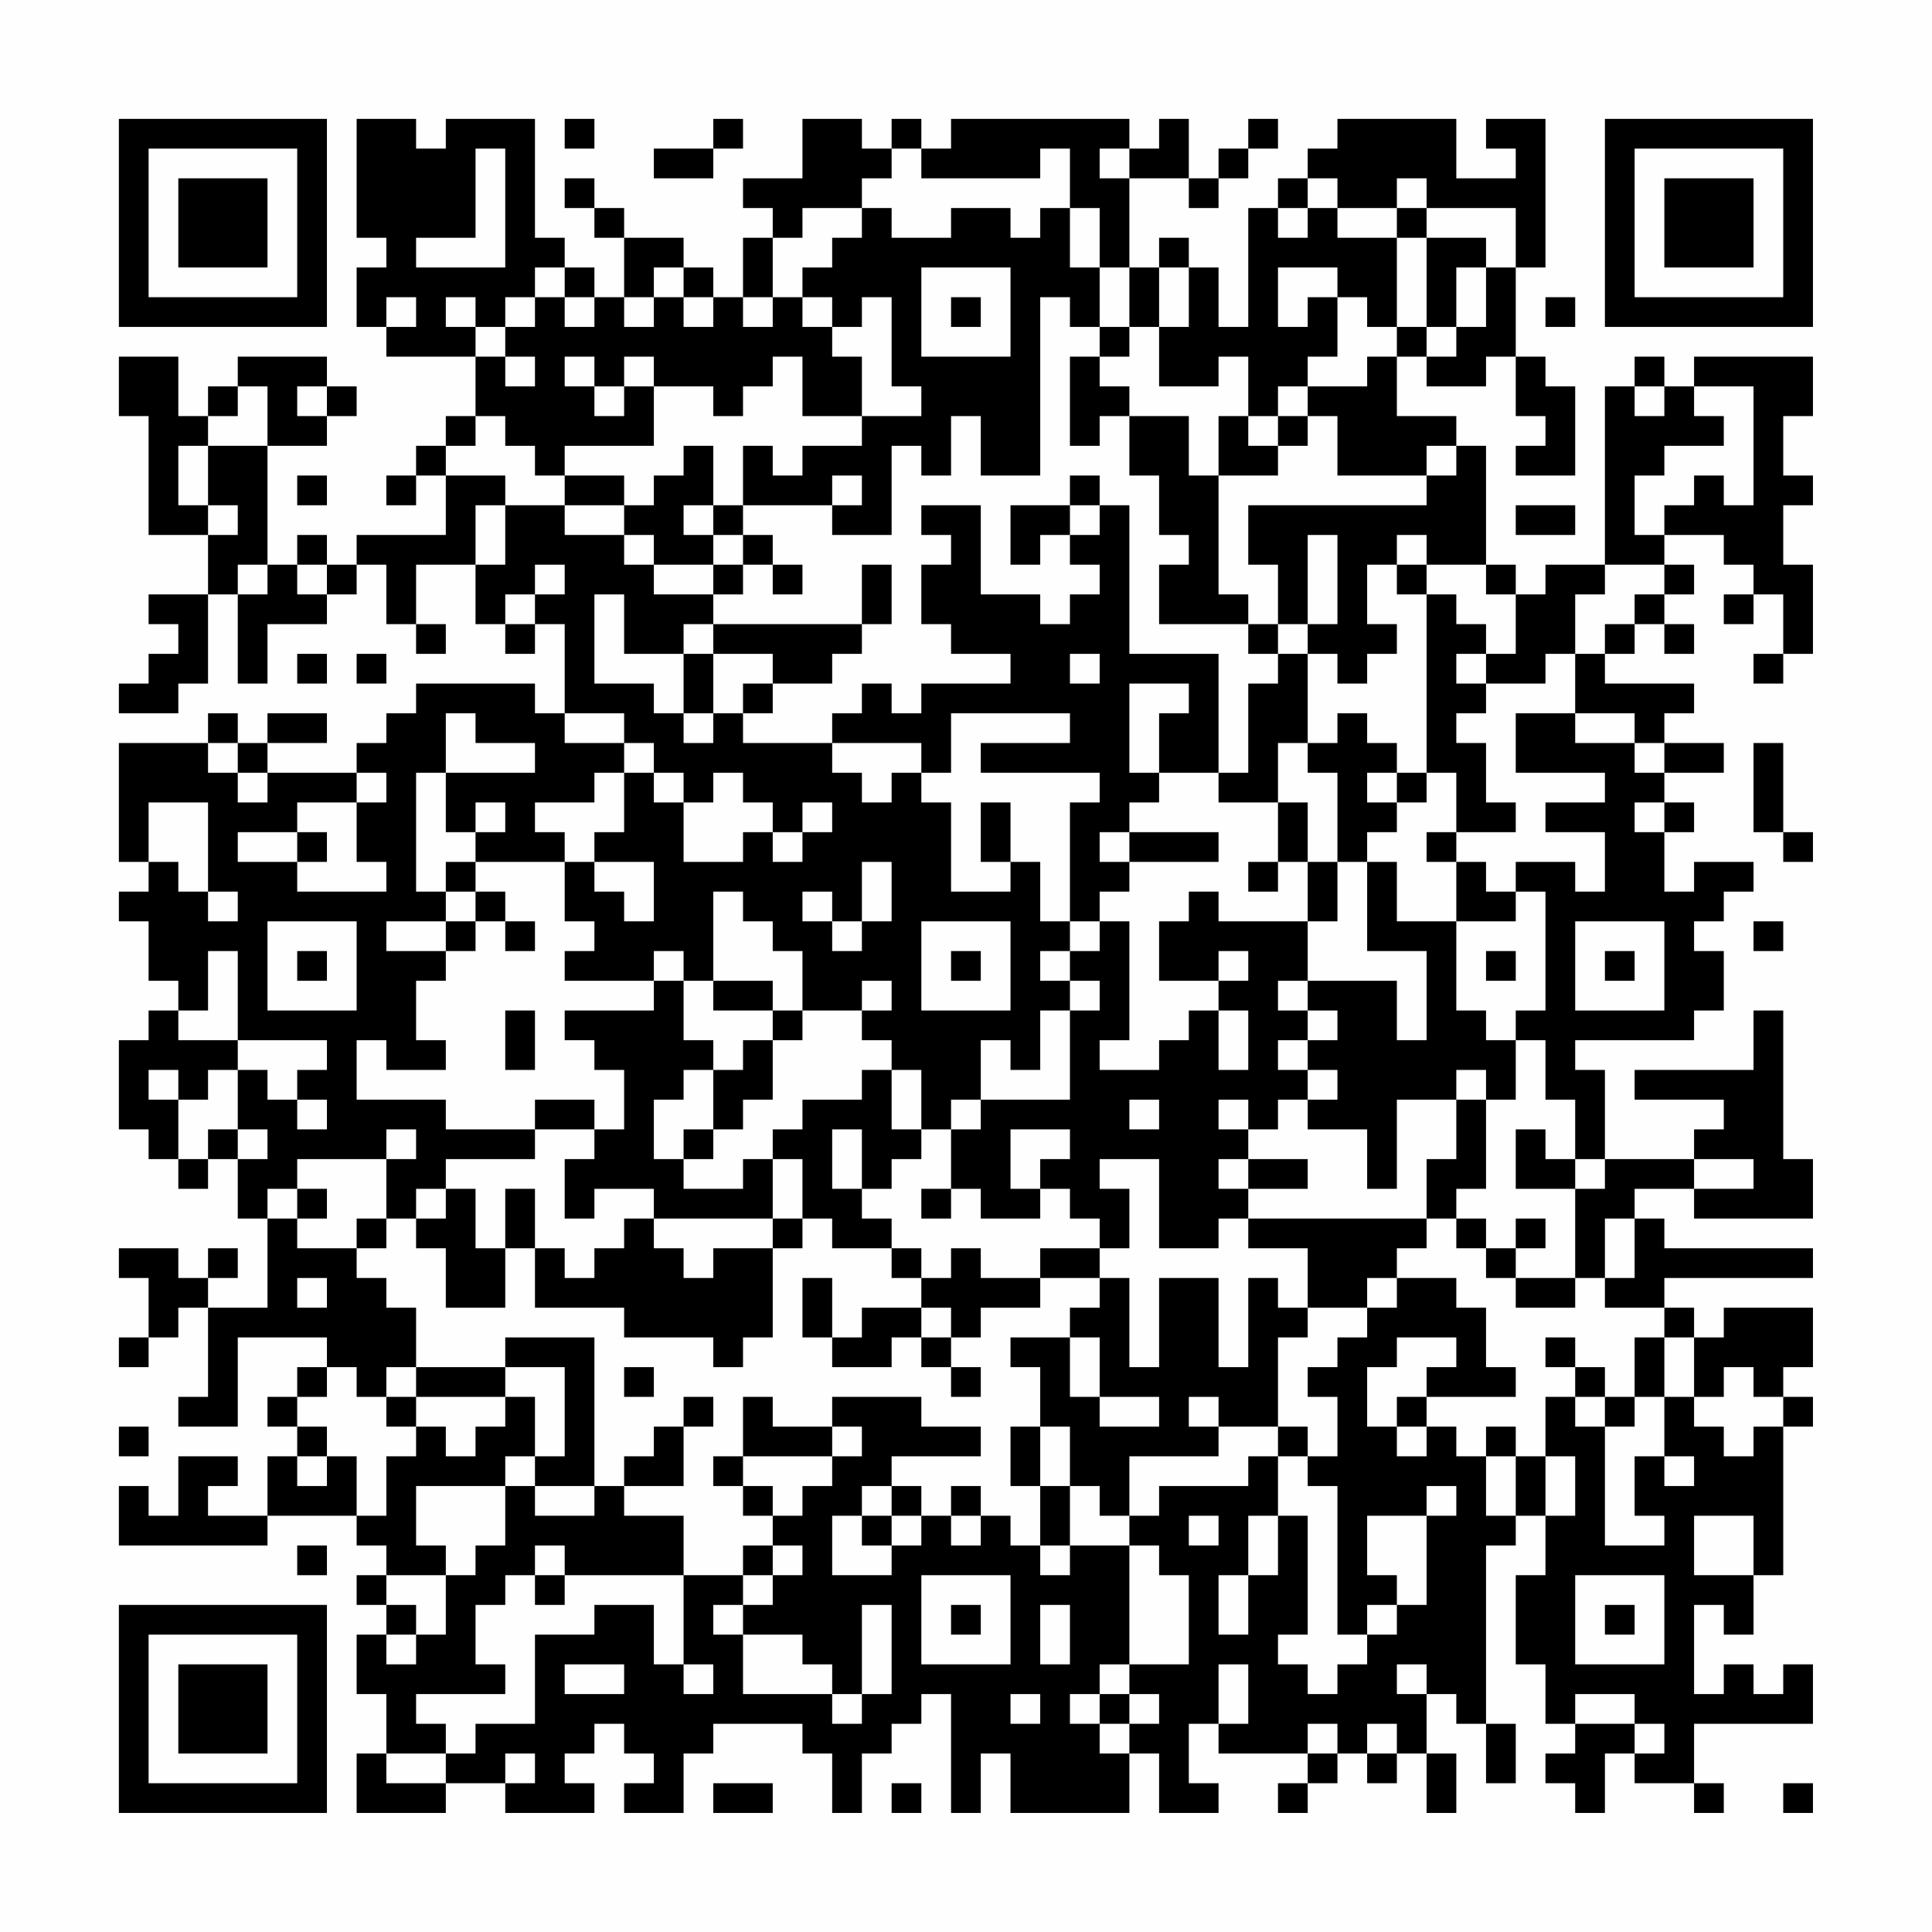 <?xml version="1.0" encoding="UTF-8"?>
<svg xmlns="http://www.w3.org/2000/svg" version="1.1" width="300" height="300" viewBox="0 0 300 300"><rect x="0" y="0" width="300" height="300" fill="#fefefe"/><g transform="scale(4.615)"><g transform="translate(4,4)"><path fill-rule="evenodd" d="M8 0L8 4L9 4L9 5L8 5L8 7L9 7L9 8L12 8L12 10L11 10L11 11L10 11L10 12L9 12L9 13L10 13L10 12L11 12L11 14L8 14L8 15L7 15L7 14L6 14L6 15L5 15L5 11L7 11L7 10L8 10L8 9L7 9L7 8L4 8L4 9L3 9L3 10L2 10L2 8L0 8L0 10L1 10L1 14L3 14L3 16L1 16L1 17L2 17L2 18L1 18L1 19L0 19L0 20L2 20L2 19L3 19L3 16L4 16L4 19L5 19L5 17L7 17L7 16L8 16L8 15L9 15L9 17L10 17L10 18L11 18L11 17L10 17L10 15L12 15L12 17L13 17L13 18L14 18L14 17L15 17L15 20L14 20L14 19L10 19L10 20L9 20L9 21L8 21L8 22L5 22L5 21L7 21L7 20L5 20L5 21L4 21L4 20L3 20L3 21L0 21L0 25L1 25L1 26L0 26L0 27L1 27L1 29L2 29L2 30L1 30L1 31L0 31L0 34L1 34L1 35L2 35L2 36L3 36L3 35L4 35L4 37L5 37L5 40L3 40L3 39L4 39L4 38L3 38L3 39L2 39L2 38L0 38L0 39L1 39L1 41L0 41L0 42L1 42L1 41L2 41L2 40L3 40L3 43L2 43L2 44L4 44L4 41L7 41L7 42L6 42L6 43L5 43L5 44L6 44L6 45L5 45L5 47L3 47L3 46L4 46L4 45L2 45L2 47L1 47L1 46L0 46L0 48L5 48L5 47L8 47L8 48L9 48L9 49L8 49L8 50L9 50L9 51L8 51L8 53L9 53L9 55L8 55L8 57L11 57L11 56L13 56L13 57L16 57L16 56L15 56L15 55L16 55L16 54L17 54L17 55L18 55L18 56L17 56L17 57L19 57L19 55L20 55L20 54L23 54L23 55L24 55L24 57L25 57L25 55L26 55L26 54L27 54L27 53L28 53L28 57L29 57L29 55L30 55L30 57L34 57L34 55L35 55L35 57L37 57L37 56L36 56L36 54L37 54L37 55L40 55L40 56L39 56L39 57L40 57L40 56L41 56L41 55L42 55L42 56L43 56L43 55L44 55L44 57L45 57L45 55L44 55L44 53L45 53L45 54L46 54L46 56L47 56L47 54L46 54L46 48L47 48L47 47L48 47L48 49L47 49L47 52L48 52L48 54L49 54L49 55L48 55L48 56L49 56L49 57L50 57L50 55L51 55L51 56L53 56L53 57L54 57L54 56L53 56L53 54L57 54L57 52L56 52L56 53L55 53L55 52L54 52L54 53L53 53L53 50L54 50L54 51L55 51L55 49L56 49L56 44L57 44L57 43L56 43L56 42L57 42L57 40L54 40L54 41L53 41L53 40L52 40L52 39L57 39L57 38L52 38L52 37L51 37L51 36L53 36L53 37L57 37L57 35L56 35L56 30L55 30L55 32L51 32L51 33L54 33L54 34L53 34L53 35L50 35L50 32L49 32L49 31L53 31L53 30L54 30L54 28L53 28L53 27L54 27L54 26L55 26L55 25L53 25L53 26L52 26L52 24L53 24L53 23L52 23L52 22L54 22L54 21L52 21L52 20L53 20L53 19L50 19L50 18L51 18L51 17L52 17L52 18L53 18L53 17L52 17L52 16L53 16L53 15L52 15L52 14L54 14L54 15L55 15L55 16L54 16L54 17L55 17L55 16L56 16L56 18L55 18L55 19L56 19L56 18L57 18L57 15L56 15L56 13L57 13L57 12L56 12L56 10L57 10L57 8L53 8L53 9L52 9L52 8L51 8L51 9L50 9L50 15L48 15L48 16L47 16L47 15L46 15L46 11L45 11L45 10L43 10L43 8L44 8L44 9L46 9L46 8L47 8L47 10L48 10L48 11L47 11L47 12L49 12L49 9L48 9L48 8L47 8L47 5L48 5L48 0L46 0L46 1L47 1L47 2L45 2L45 0L41 0L41 1L40 1L40 2L39 2L39 3L38 3L38 7L37 7L37 5L36 5L36 4L35 4L35 5L34 5L34 2L36 2L36 3L37 3L37 2L38 2L38 1L39 1L39 0L38 0L38 1L37 1L37 2L36 2L36 0L35 0L35 1L34 1L34 0L28 0L28 1L27 1L27 0L26 0L26 1L25 1L25 0L23 0L23 2L21 2L21 3L22 3L22 4L21 4L21 6L20 6L20 5L19 5L19 4L17 4L17 3L16 3L16 2L15 2L15 3L16 3L16 4L17 4L17 6L16 6L16 5L15 5L15 4L14 4L14 0L11 0L11 1L10 1L10 0ZM15 0L15 1L16 1L16 0ZM20 0L20 1L18 1L18 2L20 2L20 1L21 1L21 0ZM12 1L12 4L10 4L10 5L13 5L13 1ZM26 1L26 2L25 2L25 3L23 3L23 4L22 4L22 6L21 6L21 7L22 7L22 6L23 6L23 7L24 7L24 8L25 8L25 10L23 10L23 8L22 8L22 9L21 9L21 10L20 10L20 9L18 9L18 8L17 8L17 9L16 9L16 8L15 8L15 9L16 9L16 10L17 10L17 9L18 9L18 11L15 11L15 12L14 12L14 11L13 11L13 10L12 10L12 11L11 11L11 12L13 12L13 13L12 13L12 15L13 15L13 13L15 13L15 14L17 14L17 15L18 15L18 16L20 16L20 17L19 17L19 18L17 18L17 16L16 16L16 19L18 19L18 20L19 20L19 21L20 21L20 20L21 20L21 21L24 21L24 22L25 22L25 23L26 23L26 22L27 22L27 23L28 23L28 26L30 26L30 25L31 25L31 27L32 27L32 28L31 28L31 29L32 29L32 30L31 30L31 32L30 32L30 31L29 31L29 33L28 33L28 34L27 34L27 32L26 32L26 31L25 31L25 30L26 30L26 29L25 29L25 30L23 30L23 28L22 28L22 27L21 27L21 26L20 26L20 29L19 29L19 28L18 28L18 29L15 29L15 28L16 28L16 27L15 27L15 25L16 25L16 26L17 26L17 27L18 27L18 25L16 25L16 24L17 24L17 22L18 22L18 23L19 23L19 25L21 25L21 24L22 24L22 25L23 25L23 24L24 24L24 23L23 23L23 24L22 24L22 23L21 23L21 22L20 22L20 23L19 23L19 22L18 22L18 21L17 21L17 20L15 20L15 21L17 21L17 22L16 22L16 23L14 23L14 24L15 24L15 25L12 25L12 24L13 24L13 23L12 23L12 24L11 24L11 22L14 22L14 21L12 21L12 20L11 20L11 22L10 22L10 26L11 26L11 27L9 27L9 28L11 28L11 29L10 29L10 31L11 31L11 32L9 32L9 31L8 31L8 33L11 33L11 34L14 34L14 35L11 35L11 36L10 36L10 37L9 37L9 35L10 35L10 34L9 34L9 35L6 35L6 36L5 36L5 37L6 37L6 38L8 38L8 39L9 39L9 40L10 40L10 42L9 42L9 43L8 43L8 42L7 42L7 43L6 43L6 44L7 44L7 45L6 45L6 46L7 46L7 45L8 45L8 47L9 47L9 45L10 45L10 44L11 44L11 45L12 45L12 44L13 44L13 43L14 43L14 45L13 45L13 46L10 46L10 48L11 48L11 49L9 49L9 50L10 50L10 51L9 51L9 52L10 52L10 51L11 51L11 49L12 49L12 48L13 48L13 46L14 46L14 47L16 47L16 46L17 46L17 47L19 47L19 49L15 49L15 48L14 48L14 49L13 49L13 50L12 50L12 52L13 52L13 53L10 53L10 54L11 54L11 55L9 55L9 56L11 56L11 55L12 55L12 54L14 54L14 51L16 51L16 50L18 50L18 52L19 52L19 53L20 53L20 52L19 52L19 49L21 49L21 50L20 50L20 51L21 51L21 53L24 53L24 54L25 54L25 53L26 53L26 50L25 50L25 53L24 53L24 52L23 52L23 51L21 51L21 50L22 50L22 49L23 49L23 48L22 48L22 47L23 47L23 46L24 46L24 45L25 45L25 44L24 44L24 43L27 43L27 44L29 44L29 45L26 45L26 46L25 46L25 47L24 47L24 49L26 49L26 48L27 48L27 47L28 47L28 48L29 48L29 47L30 47L30 48L31 48L31 49L32 49L32 48L34 48L34 52L33 52L33 53L32 53L32 54L33 54L33 55L34 55L34 54L35 54L35 53L34 53L34 52L36 52L36 49L35 49L35 48L34 48L34 47L35 47L35 46L38 46L38 45L39 45L39 47L38 47L38 49L37 49L37 51L38 51L38 49L39 49L39 47L40 47L40 51L39 51L39 52L40 52L40 53L41 53L41 52L42 52L42 51L43 51L43 50L44 50L44 47L45 47L45 46L44 46L44 47L42 47L42 49L43 49L43 50L42 50L42 51L41 51L41 46L40 46L40 45L41 45L41 43L40 43L40 42L41 42L41 41L42 41L42 40L43 40L43 39L45 39L45 40L46 40L46 42L47 42L47 43L44 43L44 42L45 42L45 41L43 41L43 42L42 42L42 44L43 44L43 45L44 45L44 44L45 44L45 45L46 45L46 47L47 47L47 45L48 45L48 47L49 47L49 45L48 45L48 43L49 43L49 44L50 44L50 48L52 48L52 47L51 47L51 45L52 45L52 46L53 46L53 45L52 45L52 43L53 43L53 44L54 44L54 45L55 45L55 44L56 44L56 43L55 43L55 42L54 42L54 43L53 43L53 41L52 41L52 40L50 40L50 39L51 39L51 37L50 37L50 39L49 39L49 36L50 36L50 35L49 35L49 33L48 33L48 31L47 31L47 30L48 30L48 26L47 26L47 25L49 25L49 26L50 26L50 24L48 24L48 23L50 23L50 22L47 22L47 20L49 20L49 21L51 21L51 22L52 22L52 21L51 21L51 20L49 20L49 18L50 18L50 17L51 17L51 16L52 16L52 15L50 15L50 16L49 16L49 18L48 18L48 19L46 19L46 18L47 18L47 16L46 16L46 15L44 15L44 14L43 14L43 15L42 15L42 17L43 17L43 18L42 18L42 19L41 19L41 18L40 18L40 17L41 17L41 14L40 14L40 17L39 17L39 15L38 15L38 13L44 13L44 12L45 12L45 11L44 11L44 12L41 12L41 10L40 10L40 9L42 9L42 8L43 8L43 7L44 7L44 8L45 8L45 7L46 7L46 5L47 5L47 3L44 3L44 2L43 2L43 3L41 3L41 2L40 2L40 3L39 3L39 4L40 4L40 3L41 3L41 4L43 4L43 7L42 7L42 6L41 6L41 5L39 5L39 7L40 7L40 6L41 6L41 8L40 8L40 9L39 9L39 10L38 10L38 8L37 8L37 9L35 9L35 7L36 7L36 5L35 5L35 7L34 7L34 5L33 5L33 3L32 3L32 1L31 1L31 2L27 2L27 1ZM33 1L33 2L34 2L34 1ZM25 3L25 4L24 4L24 5L23 5L23 6L24 6L24 7L25 7L25 6L26 6L26 9L27 9L27 10L25 10L25 11L23 11L23 12L22 12L22 11L21 11L21 13L20 13L20 11L19 11L19 12L18 12L18 13L17 13L17 12L15 12L15 13L17 13L17 14L18 14L18 15L20 15L20 16L21 16L21 15L22 15L22 16L23 16L23 15L22 15L22 14L21 14L21 13L24 13L24 14L26 14L26 11L27 11L27 12L28 12L28 10L29 10L29 12L31 12L31 6L32 6L32 7L33 7L33 8L32 8L32 11L33 11L33 10L34 10L34 12L35 12L35 14L36 14L36 15L35 15L35 17L38 17L38 18L39 18L39 19L38 19L38 22L37 22L37 18L34 18L34 13L33 13L33 12L32 12L32 13L30 13L30 15L31 15L31 14L32 14L32 15L33 15L33 16L32 16L32 17L31 17L31 16L29 16L29 13L27 13L27 14L28 14L28 15L27 15L27 17L28 17L28 18L30 18L30 19L27 19L27 20L26 20L26 19L25 19L25 20L24 20L24 21L27 21L27 22L28 22L28 20L32 20L32 21L29 21L29 22L33 22L33 23L32 23L32 27L33 27L33 28L32 28L32 29L33 29L33 30L32 30L32 33L29 33L29 34L28 34L28 36L27 36L27 37L28 37L28 36L29 36L29 37L31 37L31 36L32 36L32 37L33 37L33 38L31 38L31 39L29 39L29 38L28 38L28 39L27 39L27 38L26 38L26 37L25 37L25 36L26 36L26 35L27 35L27 34L26 34L26 32L25 32L25 33L23 33L23 34L22 34L22 35L21 35L21 36L19 36L19 35L20 35L20 34L21 34L21 33L22 33L22 31L23 31L23 30L22 30L22 29L20 29L20 30L22 30L22 31L21 31L21 32L20 32L20 31L19 31L19 29L18 29L18 30L15 30L15 31L16 31L16 32L17 32L17 34L16 34L16 33L14 33L14 34L16 34L16 35L15 35L15 37L16 37L16 36L18 36L18 37L17 37L17 38L16 38L16 39L15 39L15 38L14 38L14 36L13 36L13 38L12 38L12 36L11 36L11 37L10 37L10 38L11 38L11 40L13 40L13 38L14 38L14 40L17 40L17 41L20 41L20 42L21 42L21 41L22 41L22 38L23 38L23 37L24 37L24 38L26 38L26 39L27 39L27 40L25 40L25 41L24 41L24 39L23 39L23 41L24 41L24 42L26 42L26 41L27 41L27 42L28 42L28 43L29 43L29 42L28 42L28 41L29 41L29 40L31 40L31 39L33 39L33 40L32 40L32 41L30 41L30 42L31 42L31 44L30 44L30 46L31 46L31 48L32 48L32 46L33 46L33 47L34 47L34 45L37 45L37 44L39 44L39 45L40 45L40 44L39 44L39 41L40 41L40 40L42 40L42 39L43 39L43 38L44 38L44 37L45 37L45 38L46 38L46 39L47 39L47 40L49 40L49 39L47 39L47 38L48 38L48 37L47 37L47 38L46 38L46 37L45 37L45 36L46 36L46 33L47 33L47 31L46 31L46 30L45 30L45 27L47 27L47 26L46 26L46 25L45 25L45 24L47 24L47 23L46 23L46 21L45 21L45 20L46 20L46 19L45 19L45 18L46 18L46 17L45 17L45 16L44 16L44 15L43 15L43 16L44 16L44 22L43 22L43 21L42 21L42 20L41 20L41 21L40 21L40 18L39 18L39 17L38 17L38 16L37 16L37 12L39 12L39 11L40 11L40 10L39 10L39 11L38 11L38 10L37 10L37 12L36 12L36 10L34 10L34 9L33 9L33 8L34 8L34 7L33 7L33 5L32 5L32 3L31 3L31 4L30 4L30 3L28 3L28 4L26 4L26 3ZM43 3L43 4L44 4L44 7L45 7L45 5L46 5L46 4L44 4L44 3ZM14 5L14 6L13 6L13 7L12 7L12 6L11 6L11 7L12 7L12 8L13 8L13 9L14 9L14 8L13 8L13 7L14 7L14 6L15 6L15 7L16 7L16 6L15 6L15 5ZM18 5L18 6L17 6L17 7L18 7L18 6L19 6L19 7L20 7L20 6L19 6L19 5ZM27 5L27 8L30 8L30 5ZM9 6L9 7L10 7L10 6ZM28 6L28 7L29 7L29 6ZM48 6L48 7L49 7L49 6ZM4 9L4 10L3 10L3 11L2 11L2 13L3 13L3 14L4 14L4 13L3 13L3 11L5 11L5 9ZM6 9L6 10L7 10L7 9ZM51 9L51 10L52 10L52 9ZM53 9L53 10L54 10L54 11L52 11L52 12L51 12L51 14L52 14L52 13L53 13L53 12L54 12L54 13L55 13L55 9ZM6 12L6 13L7 13L7 12ZM24 12L24 13L25 13L25 12ZM19 13L19 14L20 14L20 15L21 15L21 14L20 14L20 13ZM32 13L32 14L33 14L33 13ZM47 13L47 14L49 14L49 13ZM4 15L4 16L5 16L5 15ZM6 15L6 16L7 16L7 15ZM14 15L14 16L13 16L13 17L14 17L14 16L15 16L15 15ZM25 15L25 17L20 17L20 18L19 18L19 20L20 20L20 18L22 18L22 19L21 19L21 20L22 20L22 19L24 19L24 18L25 18L25 17L26 17L26 15ZM6 18L6 19L7 19L7 18ZM8 18L8 19L9 19L9 18ZM32 18L32 19L33 19L33 18ZM34 19L34 22L35 22L35 23L34 23L34 24L33 24L33 25L34 25L34 26L33 26L33 27L34 27L34 31L33 31L33 32L35 32L35 31L36 31L36 30L37 30L37 32L38 32L38 30L37 30L37 29L38 29L38 28L37 28L37 29L35 29L35 27L36 27L36 26L37 26L37 27L40 27L40 29L39 29L39 30L40 30L40 31L39 31L39 32L40 32L40 33L39 33L39 34L38 34L38 33L37 33L37 34L38 34L38 35L37 35L37 36L38 36L38 37L37 37L37 38L35 38L35 35L33 35L33 36L34 36L34 38L33 38L33 39L34 39L34 42L35 42L35 39L37 39L37 42L38 42L38 39L39 39L39 40L40 40L40 38L38 38L38 37L44 37L44 35L45 35L45 33L46 33L46 32L45 32L45 33L43 33L43 36L42 36L42 34L40 34L40 33L41 33L41 32L40 32L40 31L41 31L41 30L40 30L40 29L43 29L43 31L44 31L44 28L42 28L42 25L43 25L43 27L45 27L45 25L44 25L44 24L45 24L45 22L44 22L44 23L43 23L43 22L42 22L42 23L43 23L43 24L42 24L42 25L41 25L41 22L40 22L40 21L39 21L39 23L37 23L37 22L35 22L35 20L36 20L36 19ZM3 21L3 22L4 22L4 23L5 23L5 22L4 22L4 21ZM55 21L55 24L56 24L56 25L57 25L57 24L56 24L56 21ZM8 22L8 23L6 23L6 24L4 24L4 25L6 25L6 26L9 26L9 25L8 25L8 23L9 23L9 22ZM1 23L1 25L2 25L2 26L3 26L3 27L4 27L4 26L3 26L3 23ZM29 23L29 25L30 25L30 23ZM39 23L39 25L38 25L38 26L39 26L39 25L40 25L40 27L41 27L41 25L40 25L40 23ZM51 23L51 24L52 24L52 23ZM6 24L6 25L7 25L7 24ZM34 24L34 25L37 25L37 24ZM11 25L11 26L12 26L12 27L11 27L11 28L12 28L12 27L13 27L13 28L14 28L14 27L13 27L13 26L12 26L12 25ZM25 25L25 27L24 27L24 26L23 26L23 27L24 27L24 28L25 28L25 27L26 27L26 25ZM5 27L5 30L8 30L8 27ZM27 27L27 30L30 30L30 27ZM49 27L49 30L52 30L52 27ZM55 27L55 28L56 28L56 27ZM3 28L3 30L2 30L2 31L4 31L4 32L3 32L3 33L2 33L2 32L1 32L1 33L2 33L2 35L3 35L3 34L4 34L4 35L5 35L5 34L4 34L4 32L5 32L5 33L6 33L6 34L7 34L7 33L6 33L6 32L7 32L7 31L4 31L4 28ZM6 28L6 29L7 29L7 28ZM28 28L28 29L29 29L29 28ZM46 28L46 29L47 29L47 28ZM50 28L50 29L51 29L51 28ZM13 30L13 32L14 32L14 30ZM19 32L19 33L18 33L18 35L19 35L19 34L20 34L20 32ZM34 33L34 34L35 34L35 33ZM24 34L24 36L25 36L25 34ZM30 34L30 36L31 36L31 35L32 35L32 34ZM47 34L47 36L49 36L49 35L48 35L48 34ZM22 35L22 37L18 37L18 38L19 38L19 39L20 39L20 38L22 38L22 37L23 37L23 35ZM38 35L38 36L40 36L40 35ZM53 35L53 36L55 36L55 35ZM6 36L6 37L7 37L7 36ZM8 37L8 38L9 38L9 37ZM6 39L6 40L7 40L7 39ZM27 40L27 41L28 41L28 40ZM13 41L13 42L10 42L10 43L9 43L9 44L10 44L10 43L13 43L13 42L15 42L15 45L14 45L14 46L16 46L16 41ZM32 41L32 43L33 43L33 44L35 44L35 43L33 43L33 41ZM48 41L48 42L49 42L49 43L50 43L50 44L51 44L51 43L52 43L52 41L51 41L51 43L50 43L50 42L49 42L49 41ZM17 42L17 43L18 43L18 42ZM19 43L19 44L18 44L18 45L17 45L17 46L19 46L19 44L20 44L20 43ZM21 43L21 45L20 45L20 46L21 46L21 47L22 47L22 46L21 46L21 45L24 45L24 44L22 44L22 43ZM36 43L36 44L37 44L37 43ZM43 43L43 44L44 44L44 43ZM0 44L0 45L1 45L1 44ZM31 44L31 46L32 46L32 44ZM46 44L46 45L47 45L47 44ZM26 46L26 47L25 47L25 48L26 48L26 47L27 47L27 46ZM28 46L28 47L29 47L29 46ZM36 47L36 48L37 48L37 47ZM53 47L53 49L55 49L55 47ZM6 48L6 49L7 49L7 48ZM21 48L21 49L22 49L22 48ZM14 49L14 50L15 50L15 49ZM27 49L27 52L30 52L30 49ZM49 49L49 52L52 52L52 49ZM28 50L28 51L29 51L29 50ZM31 50L31 52L32 52L32 50ZM50 50L50 51L51 51L51 50ZM15 52L15 53L17 53L17 52ZM37 52L37 54L38 54L38 52ZM43 52L43 53L44 53L44 52ZM30 53L30 54L31 54L31 53ZM33 53L33 54L34 54L34 53ZM49 53L49 54L51 54L51 55L52 55L52 54L51 54L51 53ZM40 54L40 55L41 55L41 54ZM42 54L42 55L43 55L43 54ZM13 55L13 56L14 56L14 55ZM20 56L20 57L22 57L22 56ZM26 56L26 57L27 57L27 56ZM56 56L56 57L57 57L57 56ZM0 0L0 7L7 7L7 0ZM1 1L1 6L6 6L6 1ZM2 2L2 5L5 5L5 2ZM50 0L50 7L57 7L57 0ZM51 1L51 6L56 6L56 1ZM52 2L52 5L55 5L55 2ZM0 50L0 57L7 57L7 50ZM1 51L1 56L6 56L6 51ZM2 52L2 55L5 55L5 52Z" fill="#000000"/></g></g></svg>
